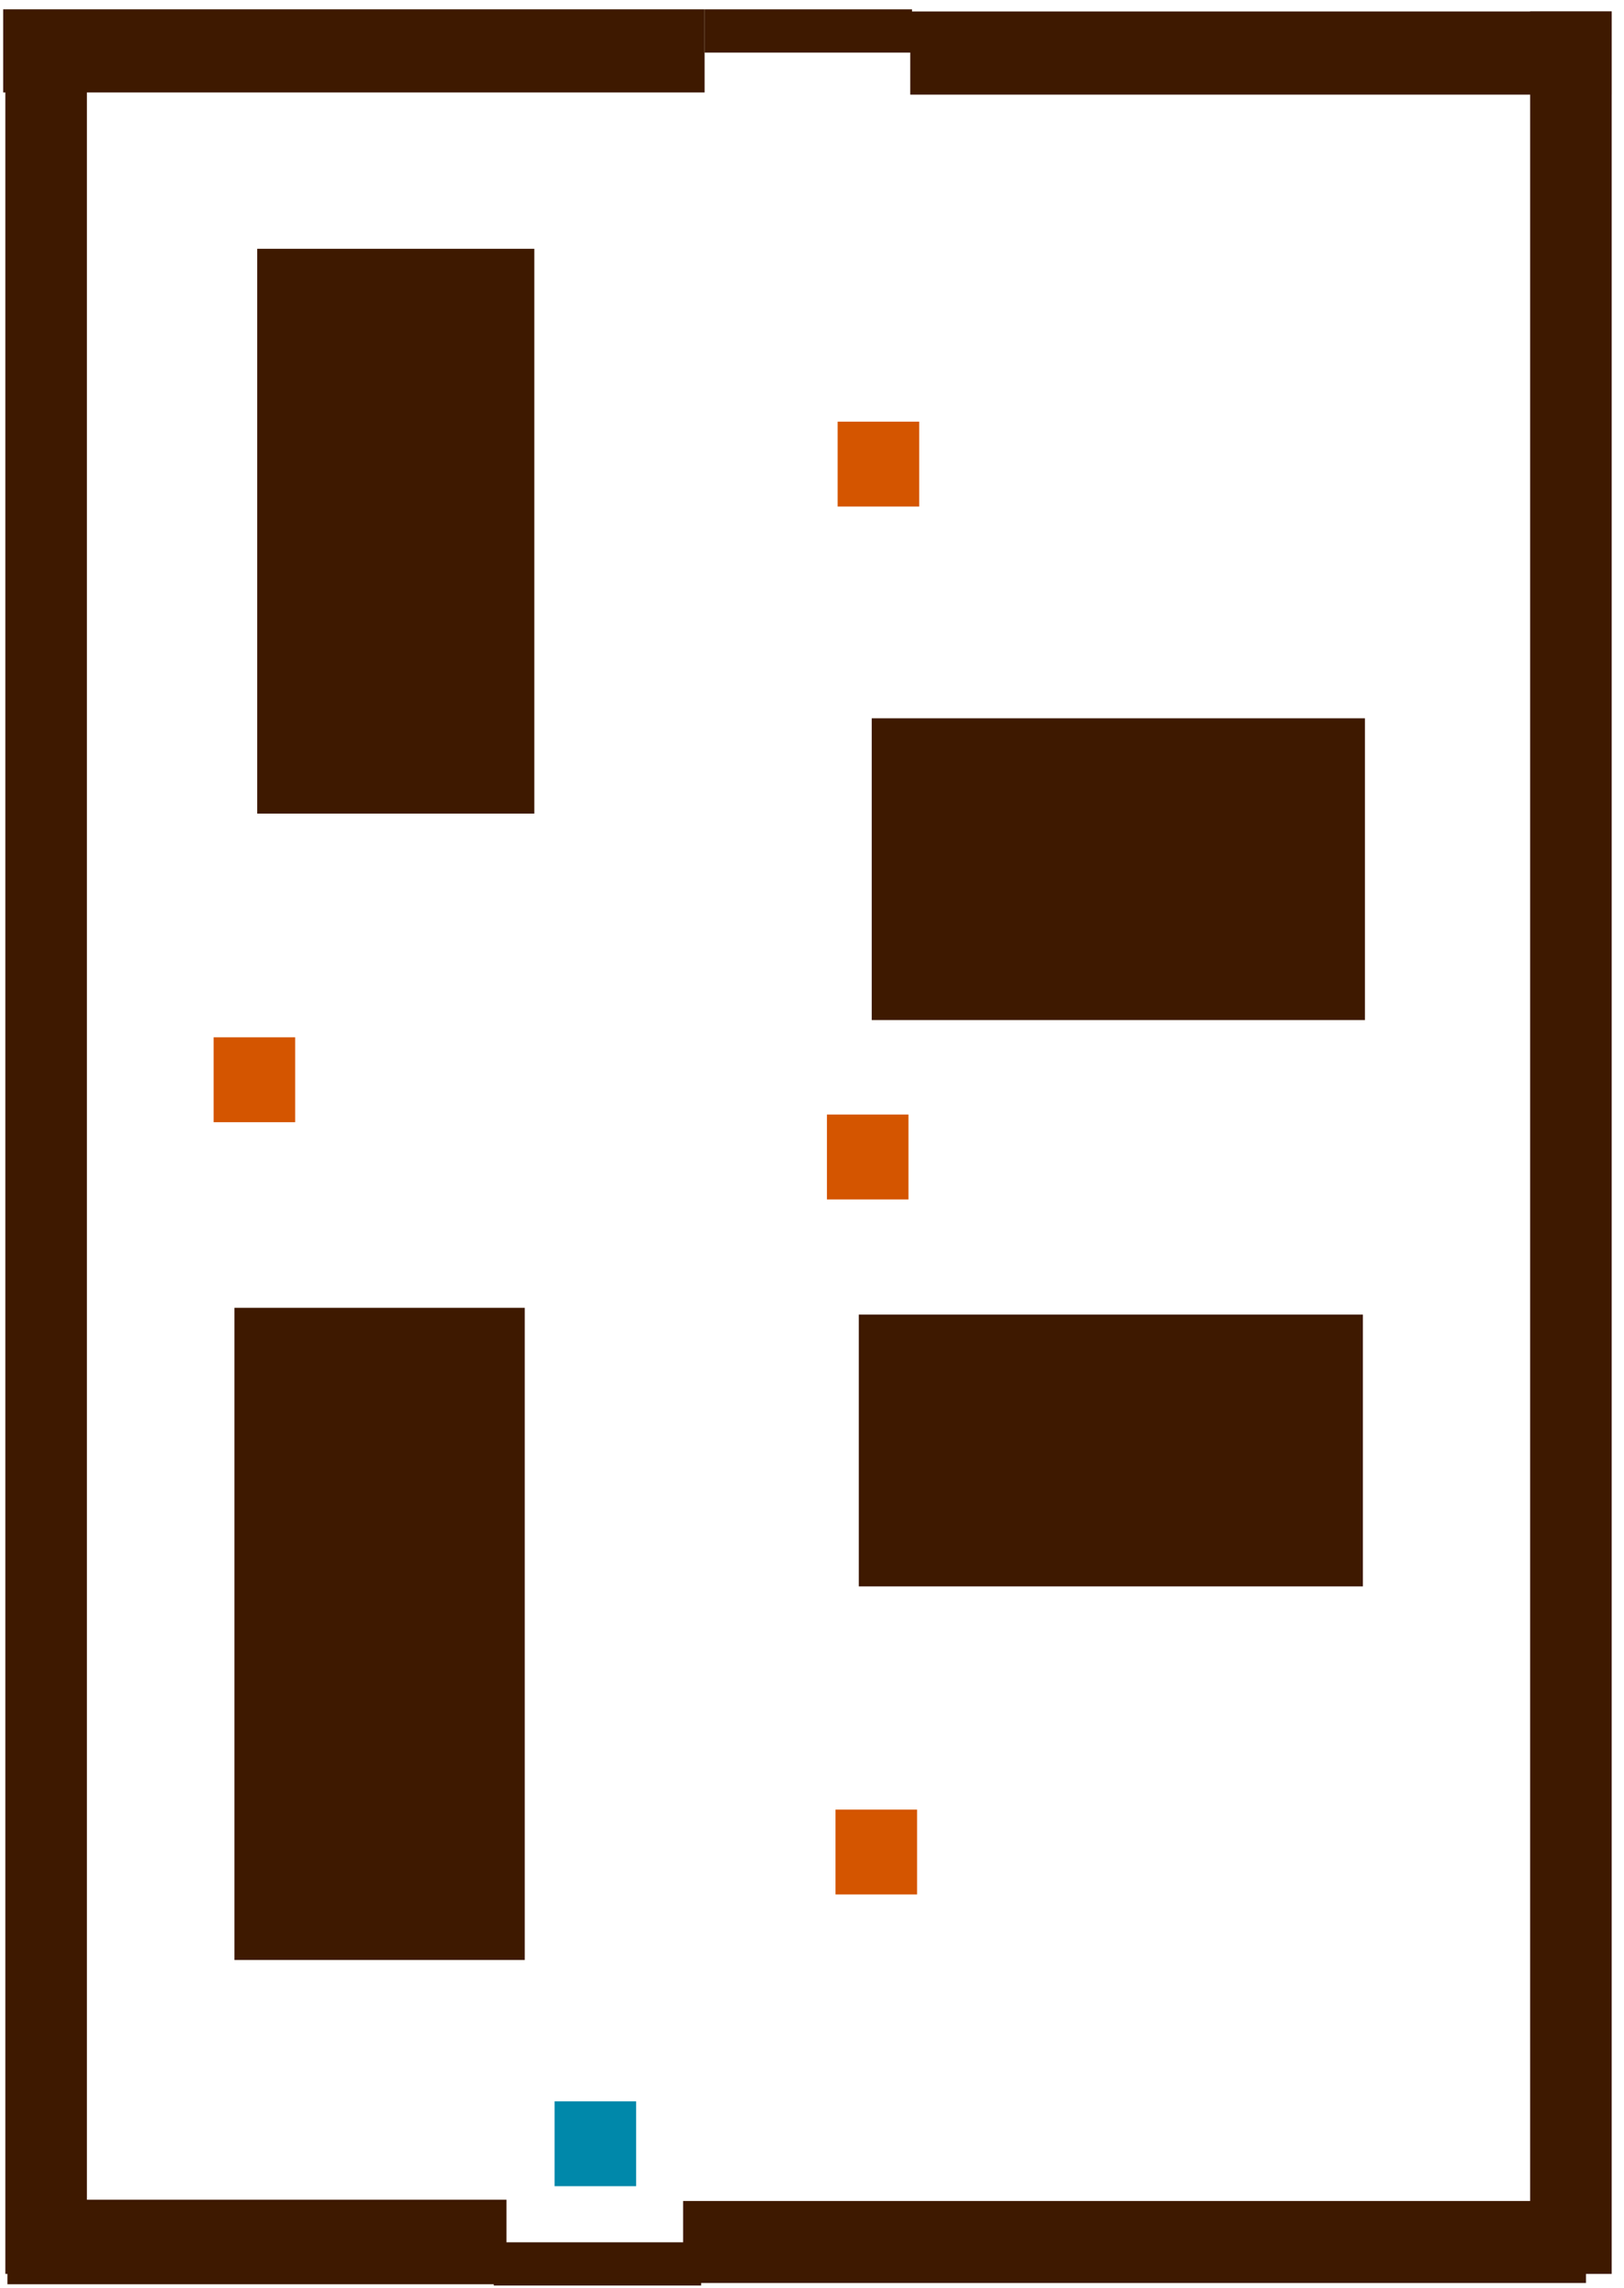 <?xml version="1.0" encoding="UTF-8" standalone="no"?>
<!-- Created with Inkscape (http://www.inkscape.org/) -->

<svg
   xmlns:dc="http://purl.org/dc/elements/1.1/"
   xmlns:cc="http://creativecommons.org/ns#"
   xmlns:rdf="http://www.w3.org/1999/02/22-rdf-syntax-ns#"
   xmlns:svg="http://www.w3.org/2000/svg"
   xmlns="http://www.w3.org/2000/svg"
   xmlns:sodipodi="http://sodipodi.sourceforge.net/DTD/sodipodi-0.dtd"
   xmlns:inkscape="http://www.inkscape.org/namespaces/inkscape"
   width="71.561mm"
   height="100.795mm"
   viewBox="0 0 71.561 100.795"
   version="1.1"
   id="svg1623"
   inkscape:version="0.92.4 (5da689c313, 2019-01-14)"
   sodipodi:docname="map.svg">
  <defs
     id="defs1617" />
  <sodipodi:namedview
     id="base"
     pagecolor="#ffffff"
     bordercolor="#666666"
     borderopacity="1.0"
     inkscape:pageopacity="0.0"
     inkscape:pageshadow="2"
     inkscape:zoom="2.8"
     inkscape:cx="109.44495"
     inkscape:cy="188.68008"
     inkscape:document-units="mm"
     inkscape:current-layer="layer1"
     showgrid="false"
     inkscape:window-width="2560"
     inkscape:window-height="1312"
     inkscape:window-x="0"
     inkscape:window-y="54"
     inkscape:window-maximized="1"
     fit-margin-top="0"
     fit-margin-left="0"
     fit-margin-right="0"
     fit-margin-bottom="0"
     inkscape:snap-global="false">
    <inkscape:grid
       type="xygrid"
       id="grid6135" />
  </sodipodi:namedview>
  <g
     inkscape:label="Layer 1"
     inkscape:groupmode="layer"
     id="layer1"
     transform="translate(-0.094,0.756)">
    <rect
       y="96.142"
       x="0.421"
       height="3.724"
       width="21.99"
       id="rect2172"
       style="opacity:1;fill:#3e1900;fill-opacity:1;stroke:none;stroke-width:0.345;stroke-miterlimit:4;stroke-dasharray:none;stroke-dashoffset:0;stroke-opacity:1">
      <desc
         id="desc5900">{&quot;component&quot;:&quot;Wall.qml&quot;}</desc>
    </rect>
    <rect
       y="91.807"
       x="24.531"
       height="3.739"
       width="3.594"
       id="rect5922"
       style="opacity:1;fill:#0088aa;fill-opacity:1;stroke:none;stroke-width:0.125;stroke-miterlimit:4;stroke-dasharray:none;stroke-dashoffset:0;stroke-opacity:1">
      <desc
         id="desc5920">{&quot;component&quot;:&quot;Player.qml&quot;}</desc>
    </rect>
    <rect
       y="-0.251"
       x="0.33"
       height="99.661"
       width="3.593"
       id="rect2172-5"
       style="opacity:1;fill:#3e1900;fill-opacity:1;stroke:none;stroke-width:0.721;stroke-miterlimit:4;stroke-dasharray:none;stroke-dashoffset:0;stroke-opacity:1">
      <desc
         id="desc5900-6">{&quot;component&quot;:&quot;Wall.qml&quot;}</desc>
    </rect>
    <rect
       y="-0.346"
       x="0.234"
       height="3.663"
       width="30.908"
       id="rect2172-2"
       style="opacity:1;fill:#3e1900;fill-opacity:1;stroke:none;stroke-width:0.405;stroke-miterlimit:4;stroke-dasharray:none;stroke-dashoffset:0;stroke-opacity:1">
      <desc
         id="desc5900-9">{&quot;component&quot;:&quot;Wall.qml&quot;}</desc>
    </rect>
    <rect
       y="-0.251"
       x="67.519"
       height="99.661"
       width="3.593"
       id="rect2172-5-1"
       style="opacity:1;fill:#3e1900;fill-opacity:1;stroke:none;stroke-width:0.721;stroke-miterlimit:4;stroke-dasharray:none;stroke-dashoffset:0;stroke-opacity:1">
      <desc
         id="desc5900-6-2">{&quot;component&quot;:&quot;Wall.qml&quot;}</desc>
    </rect>
    <rect
       y="-0.251"
       x="40.204"
       height="3.663"
       width="30.908"
       id="rect2172-2-7"
       style="opacity:1;fill:#3e1900;fill-opacity:1;stroke:none;stroke-width:0.405;stroke-miterlimit:4;stroke-dasharray:none;stroke-dashoffset:0;stroke-opacity:1">
      <desc
         id="desc5900-9-0">{&quot;component&quot;:&quot;Wall.qml&quot;}</desc>
    </rect>
    <rect
       style="opacity:1;fill:#3e1900;fill-opacity:1;stroke:none;stroke-width:0.159;stroke-miterlimit:4;stroke-dasharray:none;stroke-dashoffset:0;stroke-opacity:1"
       id="rect6133"
       width="9.138"
       height="1.905"
       x="31.143"
       y="-0.345">
      <desc
         id="desc6131">{&quot;component&quot;:&quot;Wall.qml&quot;}</desc>
    </rect>
    <rect
       style="opacity:1;fill:#3e1900;fill-opacity:1;stroke:none;stroke-width:0.456;stroke-miterlimit:4;stroke-dasharray:none;stroke-dashoffset:0;stroke-opacity:1"
       id="rect6175"
       width="39.785"
       height="3.612"
       x="30.195"
       y="96.198">
      <desc
         id="desc6173">{&quot;component&quot;:&quot;Wall.qml&quot;}</desc>
    </rect>
    <rect
       style="opacity:1;fill:#3e1900;fill-opacity:1;stroke:none;stroke-width:0.159;stroke-miterlimit:4;stroke-dasharray:none;stroke-dashoffset:0;stroke-opacity:1"
       id="rect6133-6"
       width="9.138"
       height="1.905"
       x="21.852"
       y="98.017">
      <desc
         id="desc6131-2">{&quot;component&quot;:&quot;Wall.qml&quot;}</desc>
    </rect>
    <rect
       y="30.885"
       x="38.506"
       height="13.292"
       width="21.734"
       id="rect2172-5-2-4"
       style="opacity:1;fill:#3e1900;fill-opacity:1;stroke:none;stroke-width:0.249;stroke-miterlimit:4;stroke-dasharray:none;stroke-dashoffset:0;stroke-opacity:1">
      <desc
         id="desc5900-6-28-7">{&quot;component&quot;:&quot;Wall.qml&quot;}</desc>
    </rect>
    <rect
       y="56.853"
       x="10.424"
       height="28.729"
       width="12.792"
       id="rect2172-5-2-15"
       style="opacity:1;fill:#3e1900;fill-opacity:1;stroke:none;stroke-width:0.404;stroke-miterlimit:4;stroke-dasharray:none;stroke-dashoffset:0;stroke-opacity:1">
      <desc
         id="desc5900-6-28-5">{&quot;component&quot;:&quot;Wall.qml&quot;}</desc>
    </rect>
    <rect
       y="57.152"
       x="37.937"
       height="11.973"
       width="22.211"
       id="rect2172-5-2-47"
       style="opacity:1;fill:#3e1900;fill-opacity:1;stroke:none;stroke-width:0.245;stroke-miterlimit:4;stroke-dasharray:none;stroke-dashoffset:0;stroke-opacity:1">
      <desc
         id="desc5900-6-28-65">{&quot;component&quot;:&quot;Wall.qml&quot;}</desc>
    </rect>
    <rect
       y="10.203"
       x="11.428"
       height="24.881"
       width="12.211"
       id="rect2172-2-0"
       style="opacity:1;fill:#3e1900;fill-opacity:1;stroke:none;stroke-width:0.26;stroke-miterlimit:4;stroke-dasharray:none;stroke-dashoffset:0;stroke-opacity:1">
      <desc
         id="desc5900-9-6">{&quot;component&quot;:&quot;Wall.qml&quot;}</desc>
    </rect>
    <rect
       y="78.956"
       x="36.91"
       height="3.739"
       width="3.594"
       id="rect1682"
       style="opacity:1;fill:#d45500;fill-opacity:1;stroke:none;stroke-width:0.125;stroke-miterlimit:4;stroke-dasharray:none;stroke-dashoffset:0;stroke-opacity:1">
      <desc
         id="desc1680">{&quot;component&quot;:&quot;Enemy.qml&quot;}</desc>
    </rect>
    <rect
       style="opacity:1;fill:#d45500;fill-opacity:1;stroke:none;stroke-width:0.125;stroke-miterlimit:4;stroke-dasharray:none;stroke-dashoffset:0;stroke-opacity:1"
       id="rect1686"
       width="3.594"
       height="3.739"
       x="36.532"
       y="48.34">
      <desc
         id="desc1684">{&quot;component&quot;:&quot;Enemy.qml&quot;}</desc>
    </rect>
    <rect
       y="17.818"
       x="37.004"
       height="3.739"
       width="3.594"
       id="rect1690"
       style="opacity:1;fill:#d45500;fill-opacity:1;stroke:none;stroke-width:0.125;stroke-miterlimit:4;stroke-dasharray:none;stroke-dashoffset:0;stroke-opacity:1">
      <desc
         id="desc1688">{&quot;component&quot;:&quot;Enemy.qml&quot;}</desc>
    </rect>
    <rect
       style="opacity:1;fill:#d45500;fill-opacity:1;stroke:none;stroke-width:0.125;stroke-miterlimit:4;stroke-dasharray:none;stroke-dashoffset:0;stroke-opacity:1"
       id="rect1694"
       width="3.594"
       height="3.739"
       x="9.507"
       y="44.938">
      <desc
         id="desc1692">{&quot;component&quot;:&quot;Enemy.qml&quot;}</desc>
    </rect>
  </g>
</svg>
